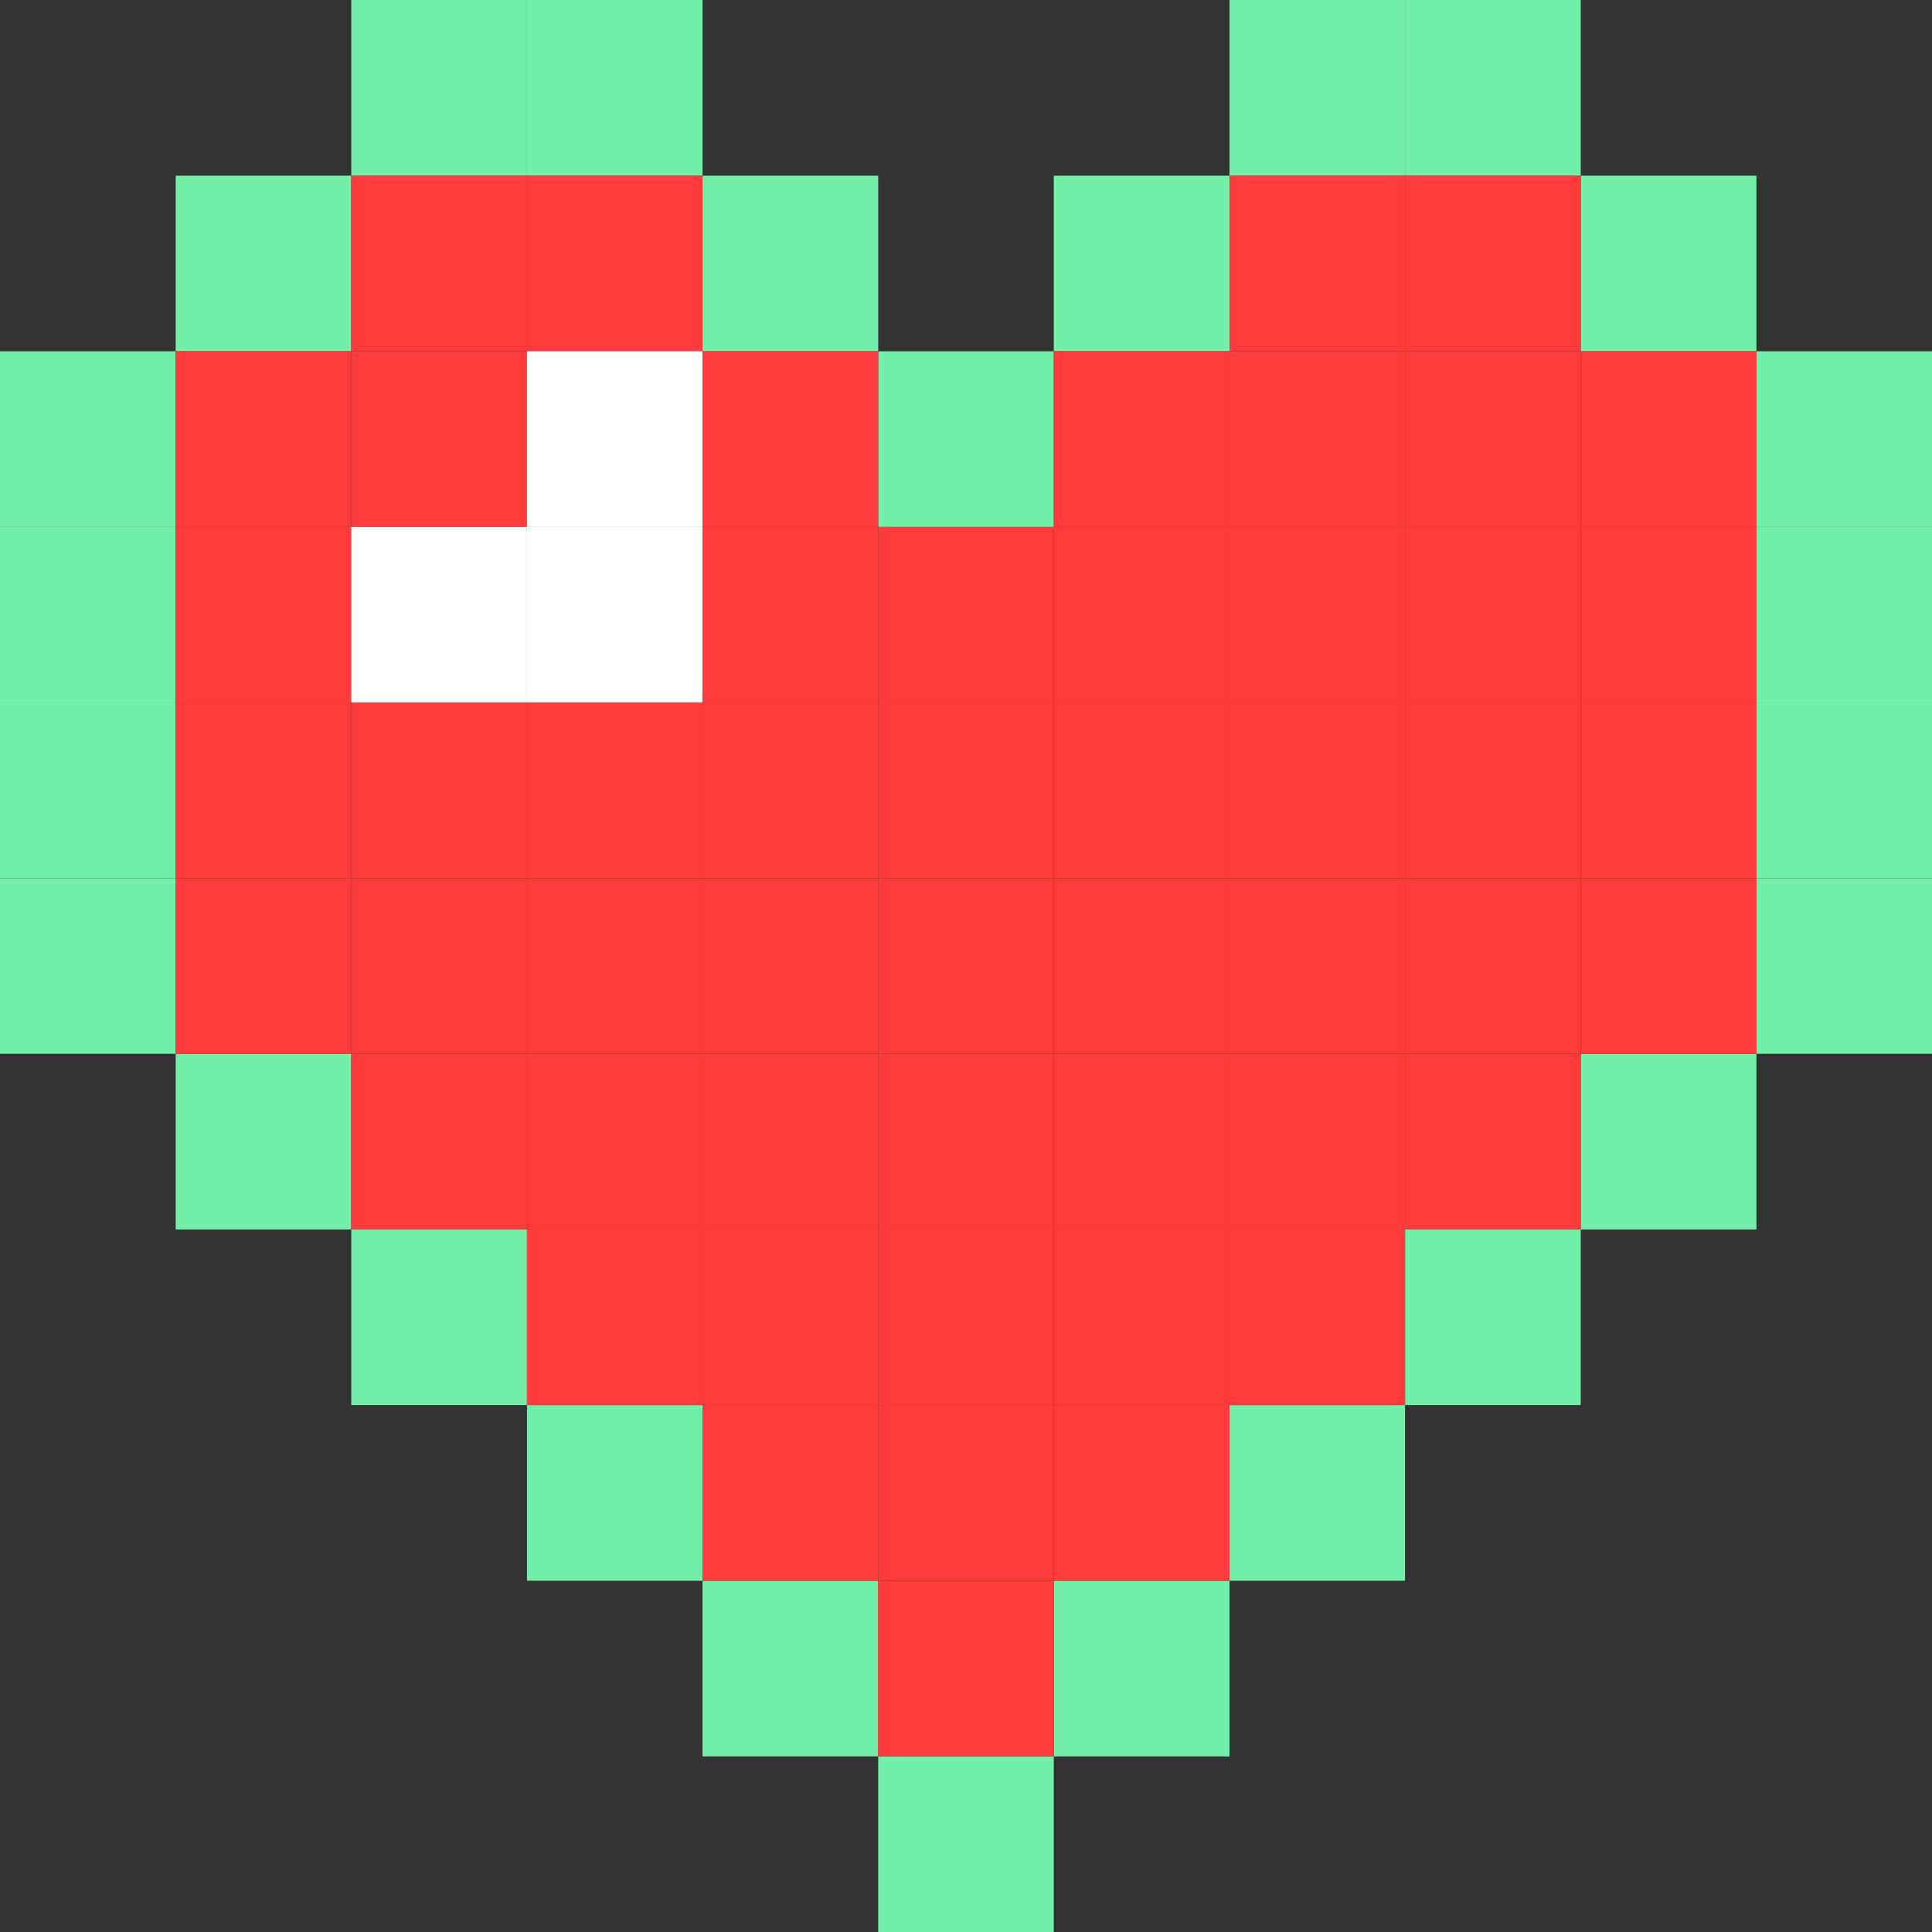 <svg width="16" height="16" viewBox="0 0 16 16" fill="none" xmlns="http://www.w3.org/2000/svg">
<rect x="0" y="0" width="16" height="16" fill="#333333" stroke="none"/>
<g clip-path="url(#clip0_39_28030)">
<path d="M1.455 2.909H0V4.364H1.455V2.909Z" fill="#74EFA9"/>
<path d="M2.909 1.455H1.455V2.909H2.909V1.455Z" fill="#74EFA9"/>
<path d="M4.364 0H2.909V1.455H4.364V0Z" fill="#74EFA9"/>
<path d="M5.818 0H4.364V1.455H5.818V0Z" fill="#74EFA9"/>
<path d="M7.273 1.455H5.818V2.909H7.273V1.455Z" fill="#74EFA9"/>
<path d="M8.727 2.909H7.273V4.364H8.727V2.909Z" fill="#74EFA9"/>
<path d="M1.455 4.364H0V5.818H1.455V4.364Z" fill="#74EFA9"/>
<path d="M1.455 5.818H0V7.273H1.455V5.818Z" fill="#74EFA9"/>
<path d="M1.455 7.273H0V8.727H1.455V7.273Z" fill="#74EFA9"/>
<path d="M2.909 8.727H1.455V10.182H2.909V8.727Z" fill="#74EFA9"/>
<path d="M4.364 10.182H2.909V11.636H4.364V10.182Z" fill="#74EFA9"/>
<path d="M5.818 11.636H4.364V13.091H5.818V11.636Z" fill="#74EFA9"/>
<path d="M7.273 13.091H5.818V14.546H7.273V13.091Z" fill="#74EFA9"/>
<path d="M16 2.909H14.545V4.364H16V2.909Z" fill="#74EFA9"/>
<path d="M14.546 1.455H13.091V2.909H14.546V1.455Z" fill="#74EFA9"/>
<path d="M13.091 0H11.636V1.455H13.091V0Z" fill="#74EFA9"/>
<path d="M11.636 0H10.182V1.455H11.636V0Z" fill="#74EFA9"/>
<path d="M10.182 1.455H8.727V2.909H10.182V1.455Z" fill="#74EFA9"/>
<path d="M16 4.364H14.545V5.818H16V4.364Z" fill="#74EFA9"/>
<path d="M16 5.818H14.545V7.273H16V5.818Z" fill="#74EFA9"/>
<path d="M16 7.273H14.545V8.727H16V7.273Z" fill="#74EFA9"/>
<path d="M14.546 8.727H13.091V10.182H14.546V8.727Z" fill="#74EFA9"/>
<path d="M13.091 10.182H11.636V11.636H13.091V10.182Z" fill="#74EFA9"/>
<path d="M11.636 11.636H10.182V13.091H11.636V11.636Z" fill="#74EFA9"/>
<path d="M10.182 13.091H8.727V14.546H10.182V13.091Z" fill="#74EFA9"/>
<path d="M8.727 14.546H7.273V16H8.727V14.546Z" fill="#74EFA9"/>
<path d="M2.909 2.909H1.455V4.364H2.909V2.909Z" fill="#FF3B3B"/>
<path d="M2.909 4.364H1.455V5.818H2.909V4.364Z" fill="#FF3B3B"/>
<path d="M2.909 5.818H1.455V7.273H2.909V5.818Z" fill="#FF3B3B"/>
<path d="M2.909 7.273H1.455V8.727H2.909V7.273Z" fill="#FF3B3B"/>
<path d="M4.364 2.909H2.909V4.364H4.364V2.909Z" fill="#FF3B3B"/>
<path d="M4.364 4.364H2.909V5.818H4.364V4.364Z" fill="#FF3B3B"/>
<path d="M4.364 5.818H2.909V7.273H4.364V5.818Z" fill="#FF3B3B"/>
<path d="M4.364 7.273H2.909V8.727H4.364V7.273Z" fill="#FF3B3B"/>
<path d="M5.818 2.909H4.364V4.364H5.818V2.909Z" fill="#FF3B3B"/>
<path d="M4.364 1.455H2.909V2.909H4.364V1.455Z" fill="#FF3B3B"/>
<path d="M5.818 1.455H4.364V2.909H5.818V1.455Z" fill="#FF3B3B"/>
<path d="M11.636 1.455H10.182V2.909H11.636V1.455Z" fill="#FF3B3B"/>
<path d="M13.091 1.455H11.636V2.909H13.091V1.455Z" fill="#FF3B3B"/>
<path d="M5.818 4.364H4.364V5.818H5.818V4.364Z" fill="#FF3B3B"/>
<path d="M4.364 4.364H2.909V5.818H4.364V4.364Z" fill="white"/>
<path d="M5.818 2.909H4.364V4.364H5.818V2.909Z" fill="white"/>
<path d="M5.818 4.364H4.364V5.818H5.818V4.364Z" fill="white"/>
<path d="M5.818 5.818H4.364V7.273H5.818V5.818Z" fill="#FF3B3B"/>
<path d="M5.818 7.273H4.364V8.727H5.818V7.273Z" fill="#FF3B3B"/>
<path d="M7.273 2.909H5.818V4.364H7.273V2.909Z" fill="#FF3B3B"/>
<path d="M7.273 4.364H5.818V5.818H7.273V4.364Z" fill="#FF3B3B"/>
<path d="M7.273 5.818H5.818V7.273H7.273V5.818Z" fill="#FF3B3B"/>
<path d="M7.273 7.273H5.818V8.727H7.273V7.273Z" fill="#FF3B3B"/>
<path d="M8.727 4.364H7.273V5.818H8.727V4.364Z" fill="#FF3B3B"/>
<path d="M8.727 5.818H7.273V7.273H8.727V5.818Z" fill="#FF3B3B"/>
<path d="M8.727 7.273H7.273V8.727H8.727V7.273Z" fill="#FF3B3B"/>
<path d="M10.182 2.909H8.727V4.364H10.182V2.909Z" fill="#FF3B3B"/>
<path d="M10.182 4.364H8.727V5.818H10.182V4.364Z" fill="#FF3B3B"/>
<path d="M10.182 5.818H8.727V7.273H10.182V5.818Z" fill="#FF3B3B"/>
<path d="M10.182 7.273H8.727V8.727H10.182V7.273Z" fill="#FF3B3B"/>
<path d="M11.636 2.909H10.182V4.364H11.636V2.909Z" fill="#FF3B3B"/>
<path d="M11.636 4.364H10.182V5.818H11.636V4.364Z" fill="#FF3B3B"/>
<path d="M11.636 5.818H10.182V7.273H11.636V5.818Z" fill="#FF3B3B"/>
<path d="M11.636 7.273H10.182V8.727H11.636V7.273Z" fill="#FF3B3B"/>
<path d="M13.091 2.909H11.636V4.364H13.091V2.909Z" fill="#FF3B3B"/>
<path d="M13.091 4.364H11.636V5.818H13.091V4.364Z" fill="#FF3B3B"/>
<path d="M13.091 5.818H11.636V7.273H13.091V5.818Z" fill="#FF3B3B"/>
<path d="M13.091 7.273H11.636V8.727H13.091V7.273Z" fill="#FF3B3B"/>
<path d="M4.364 8.727H2.909V10.182H4.364V8.727Z" fill="#FF3B3B"/>
<path d="M5.818 8.727H4.364V10.182H5.818V8.727Z" fill="#FF3B3B"/>
<path d="M7.273 8.727H5.818V10.182H7.273V8.727Z" fill="#FF3B3B"/>
<path d="M8.727 8.727H7.273V10.182H8.727V8.727Z" fill="#FF3B3B"/>
<path d="M10.182 8.727H8.727V10.182H10.182V8.727Z" fill="#FF3B3B"/>
<path d="M11.636 8.727H10.182V10.182H11.636V8.727Z" fill="#FF3B3B"/>
<path d="M5.818 10.182H4.364V11.636H5.818V10.182Z" fill="#FF3B3B"/>
<path d="M7.273 10.182H5.818V11.636H7.273V10.182Z" fill="#FF3B3B"/>
<path d="M8.727 10.182H7.273V11.636H8.727V10.182Z" fill="#FF3B3B"/>
<path d="M10.182 10.182H8.727V11.636H10.182V10.182Z" fill="#FF3B3B"/>
<path d="M7.273 11.636H5.818V13.091H7.273V11.636Z" fill="#FF3B3B"/>
<path d="M8.727 11.636H7.273V13.091H8.727V11.636Z" fill="#FF3B3B"/>
<path d="M8.727 13.091H7.273V14.546H8.727V13.091Z" fill="#FF3B3B"/>
<path d="M10.182 11.636H8.727V13.091H10.182V11.636Z" fill="#FF3B3B"/>
<path d="M11.636 10.182H10.182V11.636H11.636V10.182Z" fill="#FF3B3B"/>
<path d="M13.091 8.727H11.636V10.182H13.091V8.727Z" fill="#FF3B3B"/>
<path d="M14.546 2.909H13.091V4.364H14.546V2.909Z" fill="#FF3B3B"/>
<path d="M14.546 4.364H13.091V5.818H14.546V4.364Z" fill="#FF3B3B"/>
<path d="M14.546 5.818H13.091V7.273H14.546V5.818Z" fill="#FF3B3B"/>
<path d="M14.546 7.273H13.091V8.727H14.546V7.273Z" fill="#FF3B3B"/>
</g>
<defs>
<clipPath id="clip0_39_28030">
<rect width="16" height="16" fill="white"/>
</clipPath>
</defs>
</svg>

